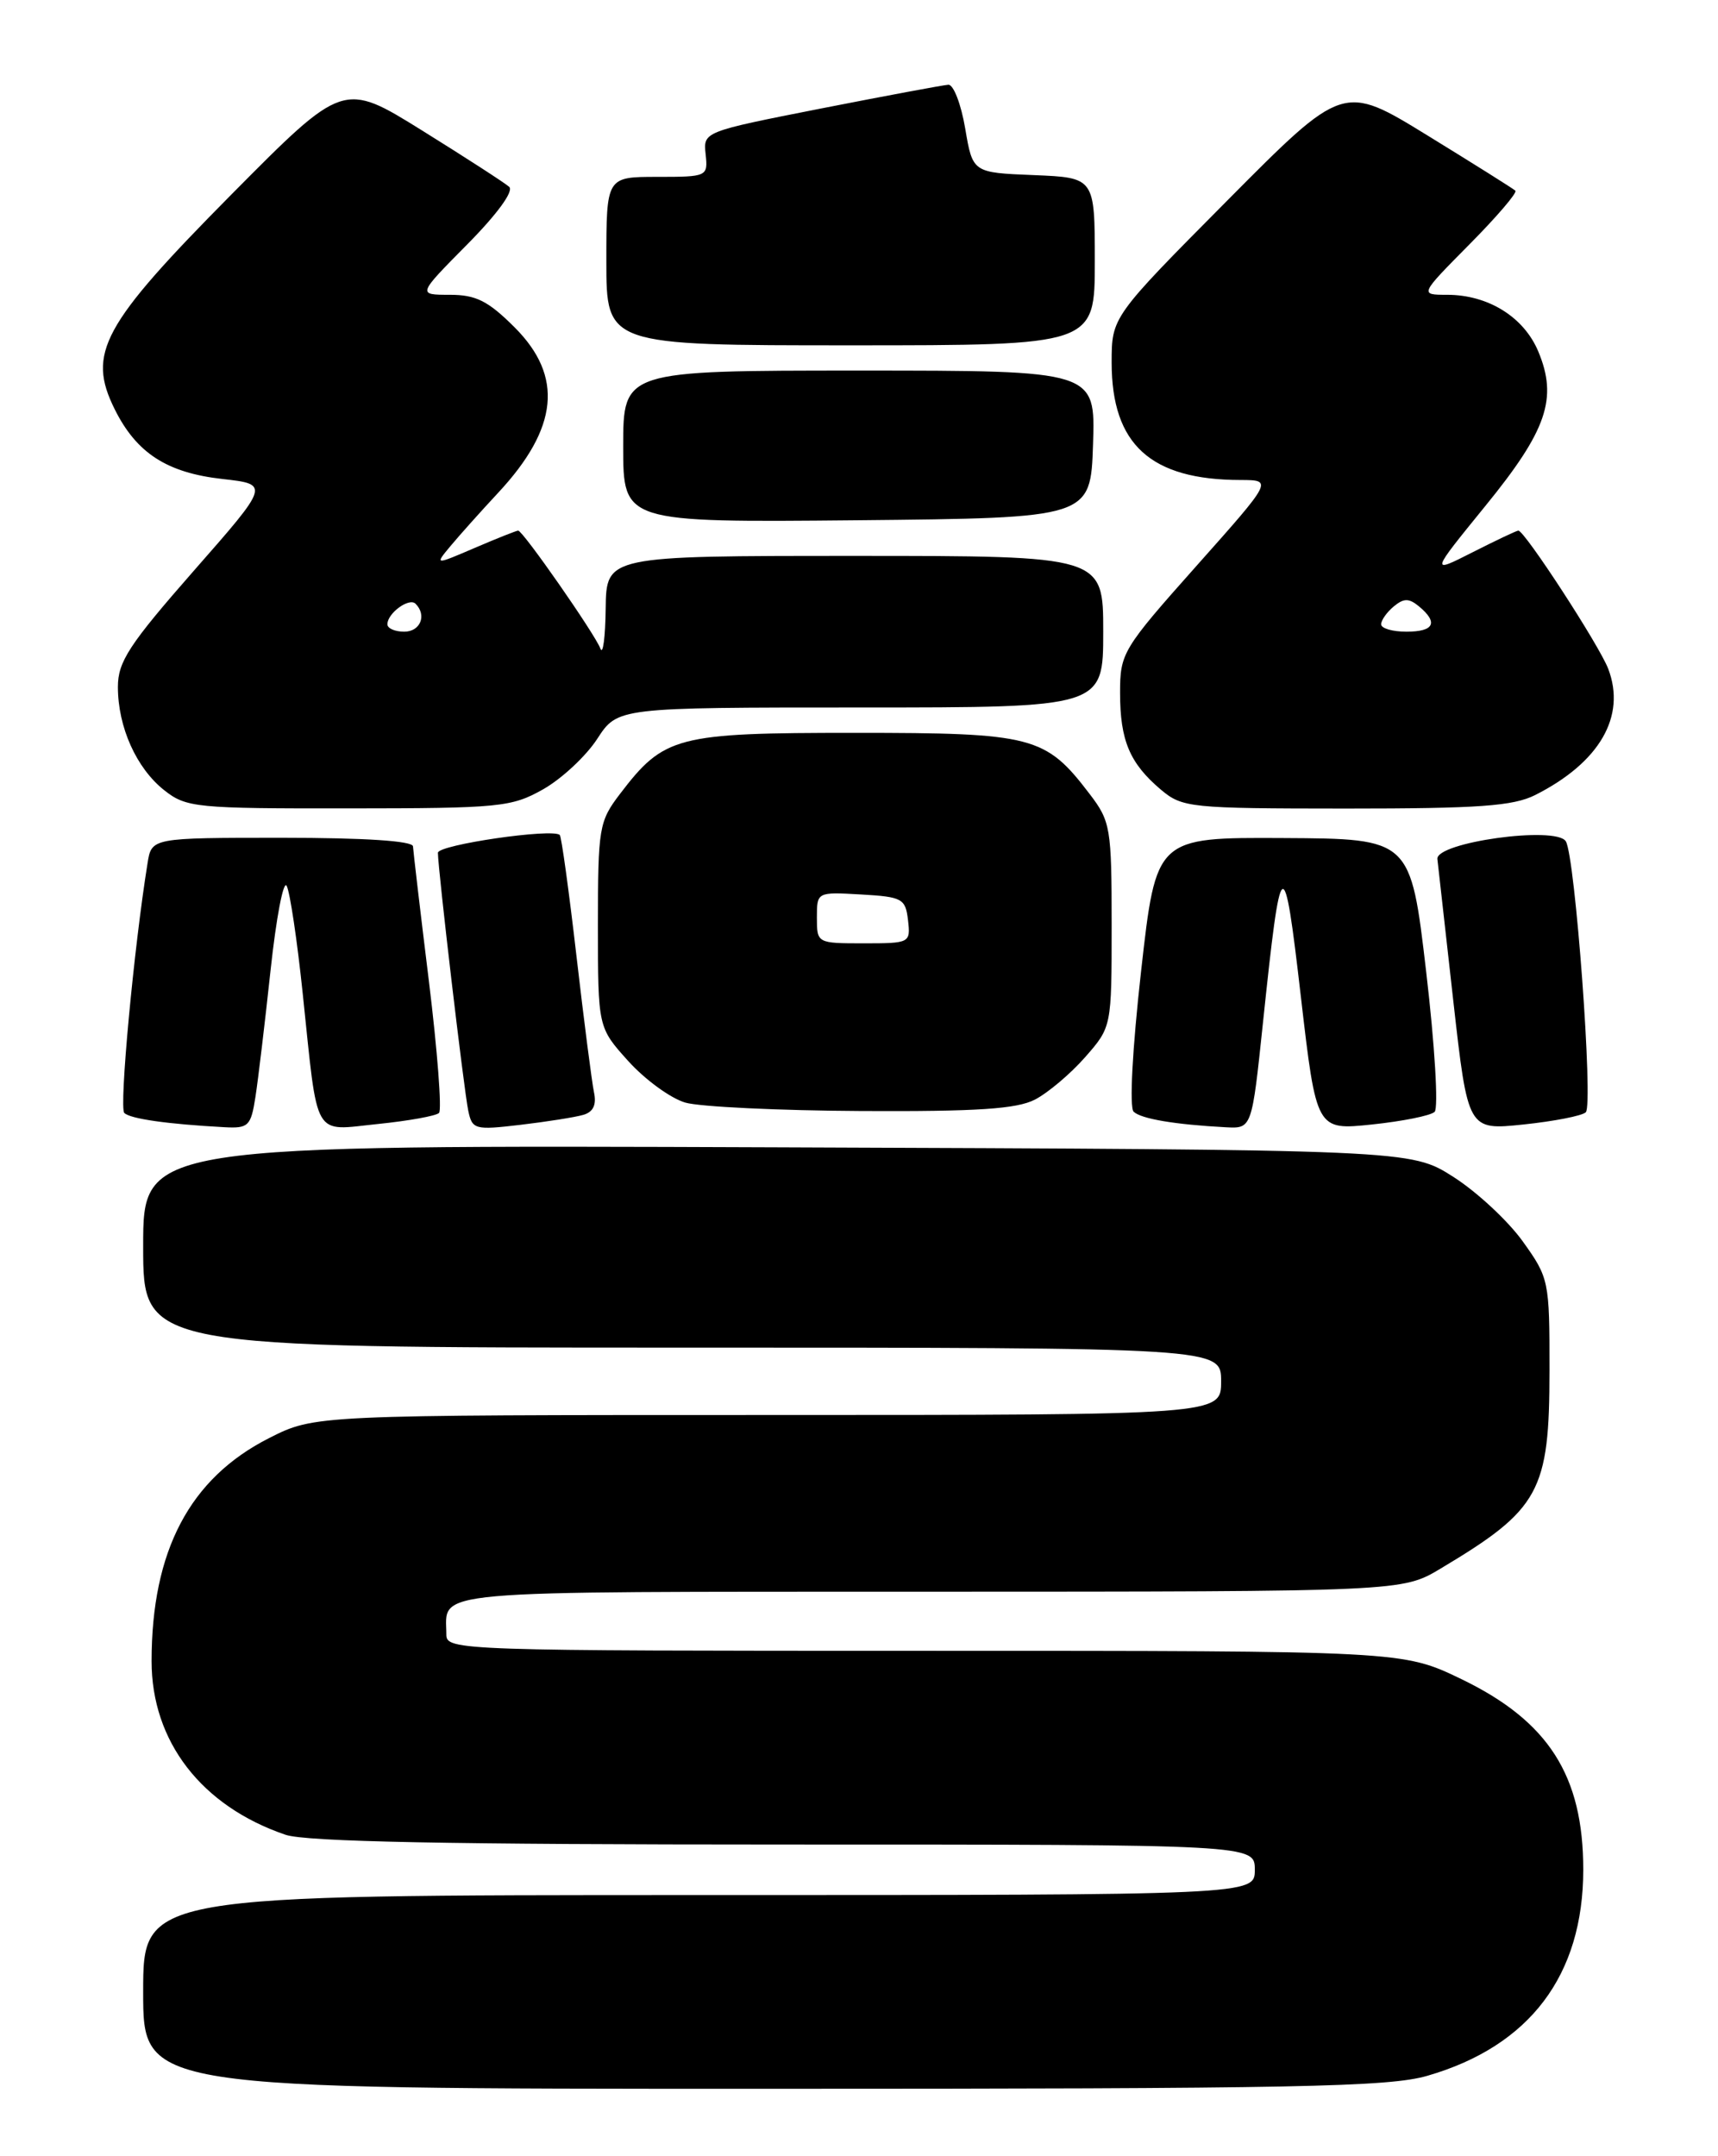 <?xml version="1.0" encoding="UTF-8" standalone="no"?>
<!DOCTYPE svg PUBLIC "-//W3C//DTD SVG 1.1//EN" "http://www.w3.org/Graphics/SVG/1.1/DTD/svg11.dtd" >
<svg xmlns="http://www.w3.org/2000/svg" xmlns:xlink="http://www.w3.org/1999/xlink" version="1.1" viewBox="0 0 204 256">
 <g >
 <path fill="currentColor"
d=" M 169.51 246.45 C 181.65 242.93 188.00 234.52 188.00 221.98 C 188.00 210.81 183.87 204.35 173.53 199.36 C 166.56 196.00 166.56 196.00 109.78 196.00 C 54.47 196.00 53.00 195.95 53.00 194.08 C 53.00 188.70 49.60 189.00 110.36 188.98 C 166.50 188.97 166.50 188.97 171.07 186.23 C 182.84 179.20 183.99 177.11 183.99 162.66 C 184.00 152.07 183.93 151.73 180.81 147.38 C 179.05 144.93 175.34 141.49 172.56 139.72 C 167.50 136.50 167.50 136.50 92.25 136.22 C 17.00 135.94 17.00 135.94 17.00 147.97 C 17.00 160.00 17.00 160.00 81.00 160.00 C 145.00 160.00 145.00 160.00 145.00 164.00 C 145.00 168.00 145.00 168.00 91.18 168.00 C 37.36 168.00 37.36 168.00 31.94 170.75 C 22.53 175.52 18.00 184.12 18.00 197.23 C 18.00 206.76 23.92 214.44 33.90 217.84 C 36.32 218.67 53.44 219.00 93.15 219.00 C 149.00 219.00 149.00 219.00 149.00 222.00 C 149.00 225.00 149.00 225.00 83.00 225.00 C 17.00 225.00 17.00 225.00 17.00 236.50 C 17.00 248.00 17.00 248.00 90.60 248.00 C 154.02 248.00 164.93 247.79 169.51 246.45 Z  M 30.33 130.25 C 30.65 128.19 31.46 121.41 32.13 115.18 C 32.80 108.95 33.66 104.45 34.04 105.18 C 34.43 105.91 35.29 111.67 35.95 118.00 C 37.79 135.51 37.06 134.25 44.88 133.45 C 48.52 133.08 51.78 132.49 52.13 132.14 C 52.48 131.79 51.94 124.75 50.93 116.50 C 49.91 108.25 49.07 101.04 49.04 100.49 C 49.02 99.84 43.29 99.47 33.50 99.47 C 18.00 99.47 18.00 99.47 17.52 102.49 C 15.89 112.59 14.13 131.53 14.76 132.14 C 15.47 132.84 19.93 133.47 26.62 133.83 C 29.50 133.99 29.79 133.71 30.33 130.25 Z  M 69.25 132.37 C 70.45 132.03 70.85 131.17 70.53 129.68 C 70.28 128.48 69.34 121.20 68.45 113.50 C 67.56 105.80 66.67 99.34 66.47 99.14 C 65.65 98.31 52.00 100.30 52.00 101.25 C 52.00 103.17 55.09 129.46 55.60 131.86 C 56.07 134.11 56.37 134.19 61.80 133.55 C 64.93 133.18 68.29 132.65 69.25 132.37 Z  M 149.97 121.40 C 152.12 100.91 152.43 100.71 154.47 118.35 C 156.31 134.20 156.31 134.20 162.91 133.51 C 166.53 133.13 169.88 132.46 170.35 132.01 C 170.82 131.56 170.37 124.08 169.35 115.39 C 167.50 99.58 167.50 99.58 152.39 99.50 C 137.28 99.42 137.28 99.42 135.50 115.27 C 134.46 124.53 134.09 131.48 134.61 131.99 C 135.49 132.84 139.52 133.52 145.57 133.84 C 148.65 134.00 148.65 134.00 149.97 121.40 Z  M 188.30 132.06 C 189.22 131.19 187.04 101.69 185.93 99.89 C 184.78 98.02 170.44 100.01 170.68 102.00 C 170.77 102.83 171.63 110.41 172.57 118.85 C 174.30 134.20 174.30 134.20 180.90 133.51 C 184.53 133.13 187.86 132.48 188.30 132.06 Z  M 122.90 130.55 C 124.44 129.75 127.12 127.49 128.85 125.52 C 132.00 121.93 132.00 121.93 132.00 109.81 C 132.00 98.28 131.87 97.52 129.38 94.26 C 124.14 87.39 122.69 87.01 101.50 87.01 C 80.31 87.01 78.86 87.39 73.62 94.26 C 71.13 97.52 71.00 98.28 71.00 109.84 C 71.00 121.99 71.00 121.99 74.62 126.00 C 76.61 128.20 79.65 130.41 81.37 130.91 C 83.09 131.41 92.51 131.86 102.30 131.91 C 116.03 131.98 120.74 131.67 122.90 130.55 Z  M 64.50 93.71 C 66.70 92.46 69.59 89.77 70.92 87.72 C 73.34 84.00 73.34 84.00 102.17 84.00 C 131.00 84.00 131.00 84.00 131.00 75.00 C 131.00 66.00 131.00 66.00 101.50 66.00 C 72.00 66.00 72.00 66.00 71.92 72.25 C 71.88 75.69 71.59 77.83 71.29 77.00 C 70.65 75.29 62.09 63.00 61.53 63.00 C 61.33 63.00 59.01 63.92 56.38 65.05 C 51.60 67.10 51.60 67.10 53.52 64.80 C 54.57 63.54 57.11 60.70 59.16 58.50 C 66.31 50.82 66.92 44.69 61.12 38.88 C 57.96 35.72 56.52 35.00 53.40 35.00 C 49.56 35.00 49.56 35.00 55.49 29.01 C 59.05 25.41 61.04 22.68 60.46 22.18 C 59.93 21.71 55.29 18.71 50.13 15.50 C 40.77 9.68 40.77 9.68 27.48 23.09 C 12.12 38.60 10.31 41.93 13.62 48.59 C 16.21 53.80 19.82 56.13 26.41 56.87 C 32.03 57.50 32.03 57.50 23.01 67.77 C 15.33 76.53 14.00 78.56 14.00 81.56 C 14.00 86.33 16.20 91.22 19.51 93.83 C 22.12 95.89 23.28 96.00 41.38 95.98 C 59.37 95.97 60.74 95.83 64.50 93.71 Z  M 182.30 94.39 C 189.94 90.53 193.11 85.06 190.97 79.42 C 189.92 76.65 181.04 63.00 180.29 63.00 C 180.09 63.00 177.66 64.15 174.88 65.56 C 169.83 68.12 169.83 68.12 176.36 60.09 C 183.69 51.10 184.99 47.30 182.66 41.73 C 180.95 37.64 176.71 35.00 171.83 35.00 C 168.56 35.00 168.56 35.00 174.47 29.03 C 177.73 25.74 180.19 22.87 179.94 22.64 C 179.70 22.41 175.00 19.46 169.50 16.08 C 159.50 9.94 159.50 9.94 145.75 23.79 C 132.00 37.64 132.00 37.64 132.00 43.07 C 132.01 52.78 136.63 56.98 147.32 56.99 C 151.14 57.00 151.14 57.00 142.07 67.19 C 133.28 77.07 133.00 77.54 133.00 82.26 C 133.00 87.91 134.14 90.62 137.84 93.75 C 140.40 95.90 141.26 95.99 159.80 96.00 C 175.58 96.00 179.68 95.71 182.30 94.39 Z  M 129.79 52.75 C 130.08 44.00 130.08 44.00 102.04 44.00 C 74.00 44.00 74.00 44.00 74.00 53.02 C 74.00 62.03 74.00 62.03 101.75 61.77 C 129.50 61.50 129.50 61.50 129.79 52.75 Z  M 130.00 31.04 C 130.00 21.09 130.00 21.09 122.75 20.79 C 115.50 20.50 115.50 20.50 114.61 15.25 C 114.12 12.36 113.22 10.03 112.61 10.06 C 112.00 10.10 105.20 11.37 97.50 12.88 C 83.50 15.64 83.50 15.64 83.79 18.32 C 84.07 20.96 83.99 21.00 78.04 21.00 C 72.00 21.00 72.00 21.00 72.00 31.00 C 72.00 41.00 72.00 41.00 101.00 41.00 C 130.00 41.00 130.00 41.00 130.00 31.04 Z  M 97.00 108.95 C 97.00 105.90 97.00 105.90 102.25 106.20 C 107.15 106.48 107.52 106.69 107.82 109.25 C 108.13 111.96 108.05 112.00 102.57 112.00 C 97.03 112.00 97.00 111.99 97.00 108.95 Z  M 46.00 74.12 C 46.00 72.81 48.58 70.92 49.34 71.68 C 50.71 73.04 49.92 75.00 48.00 75.00 C 46.90 75.00 46.00 74.61 46.00 74.12 Z  M 164.00 74.12 C 164.00 73.64 164.68 72.68 165.50 72.00 C 166.70 71.01 167.30 71.01 168.50 72.00 C 170.82 73.93 170.29 75.00 167.00 75.00 C 165.35 75.00 164.00 74.61 164.00 74.12 Z "/>
</g>
</svg>